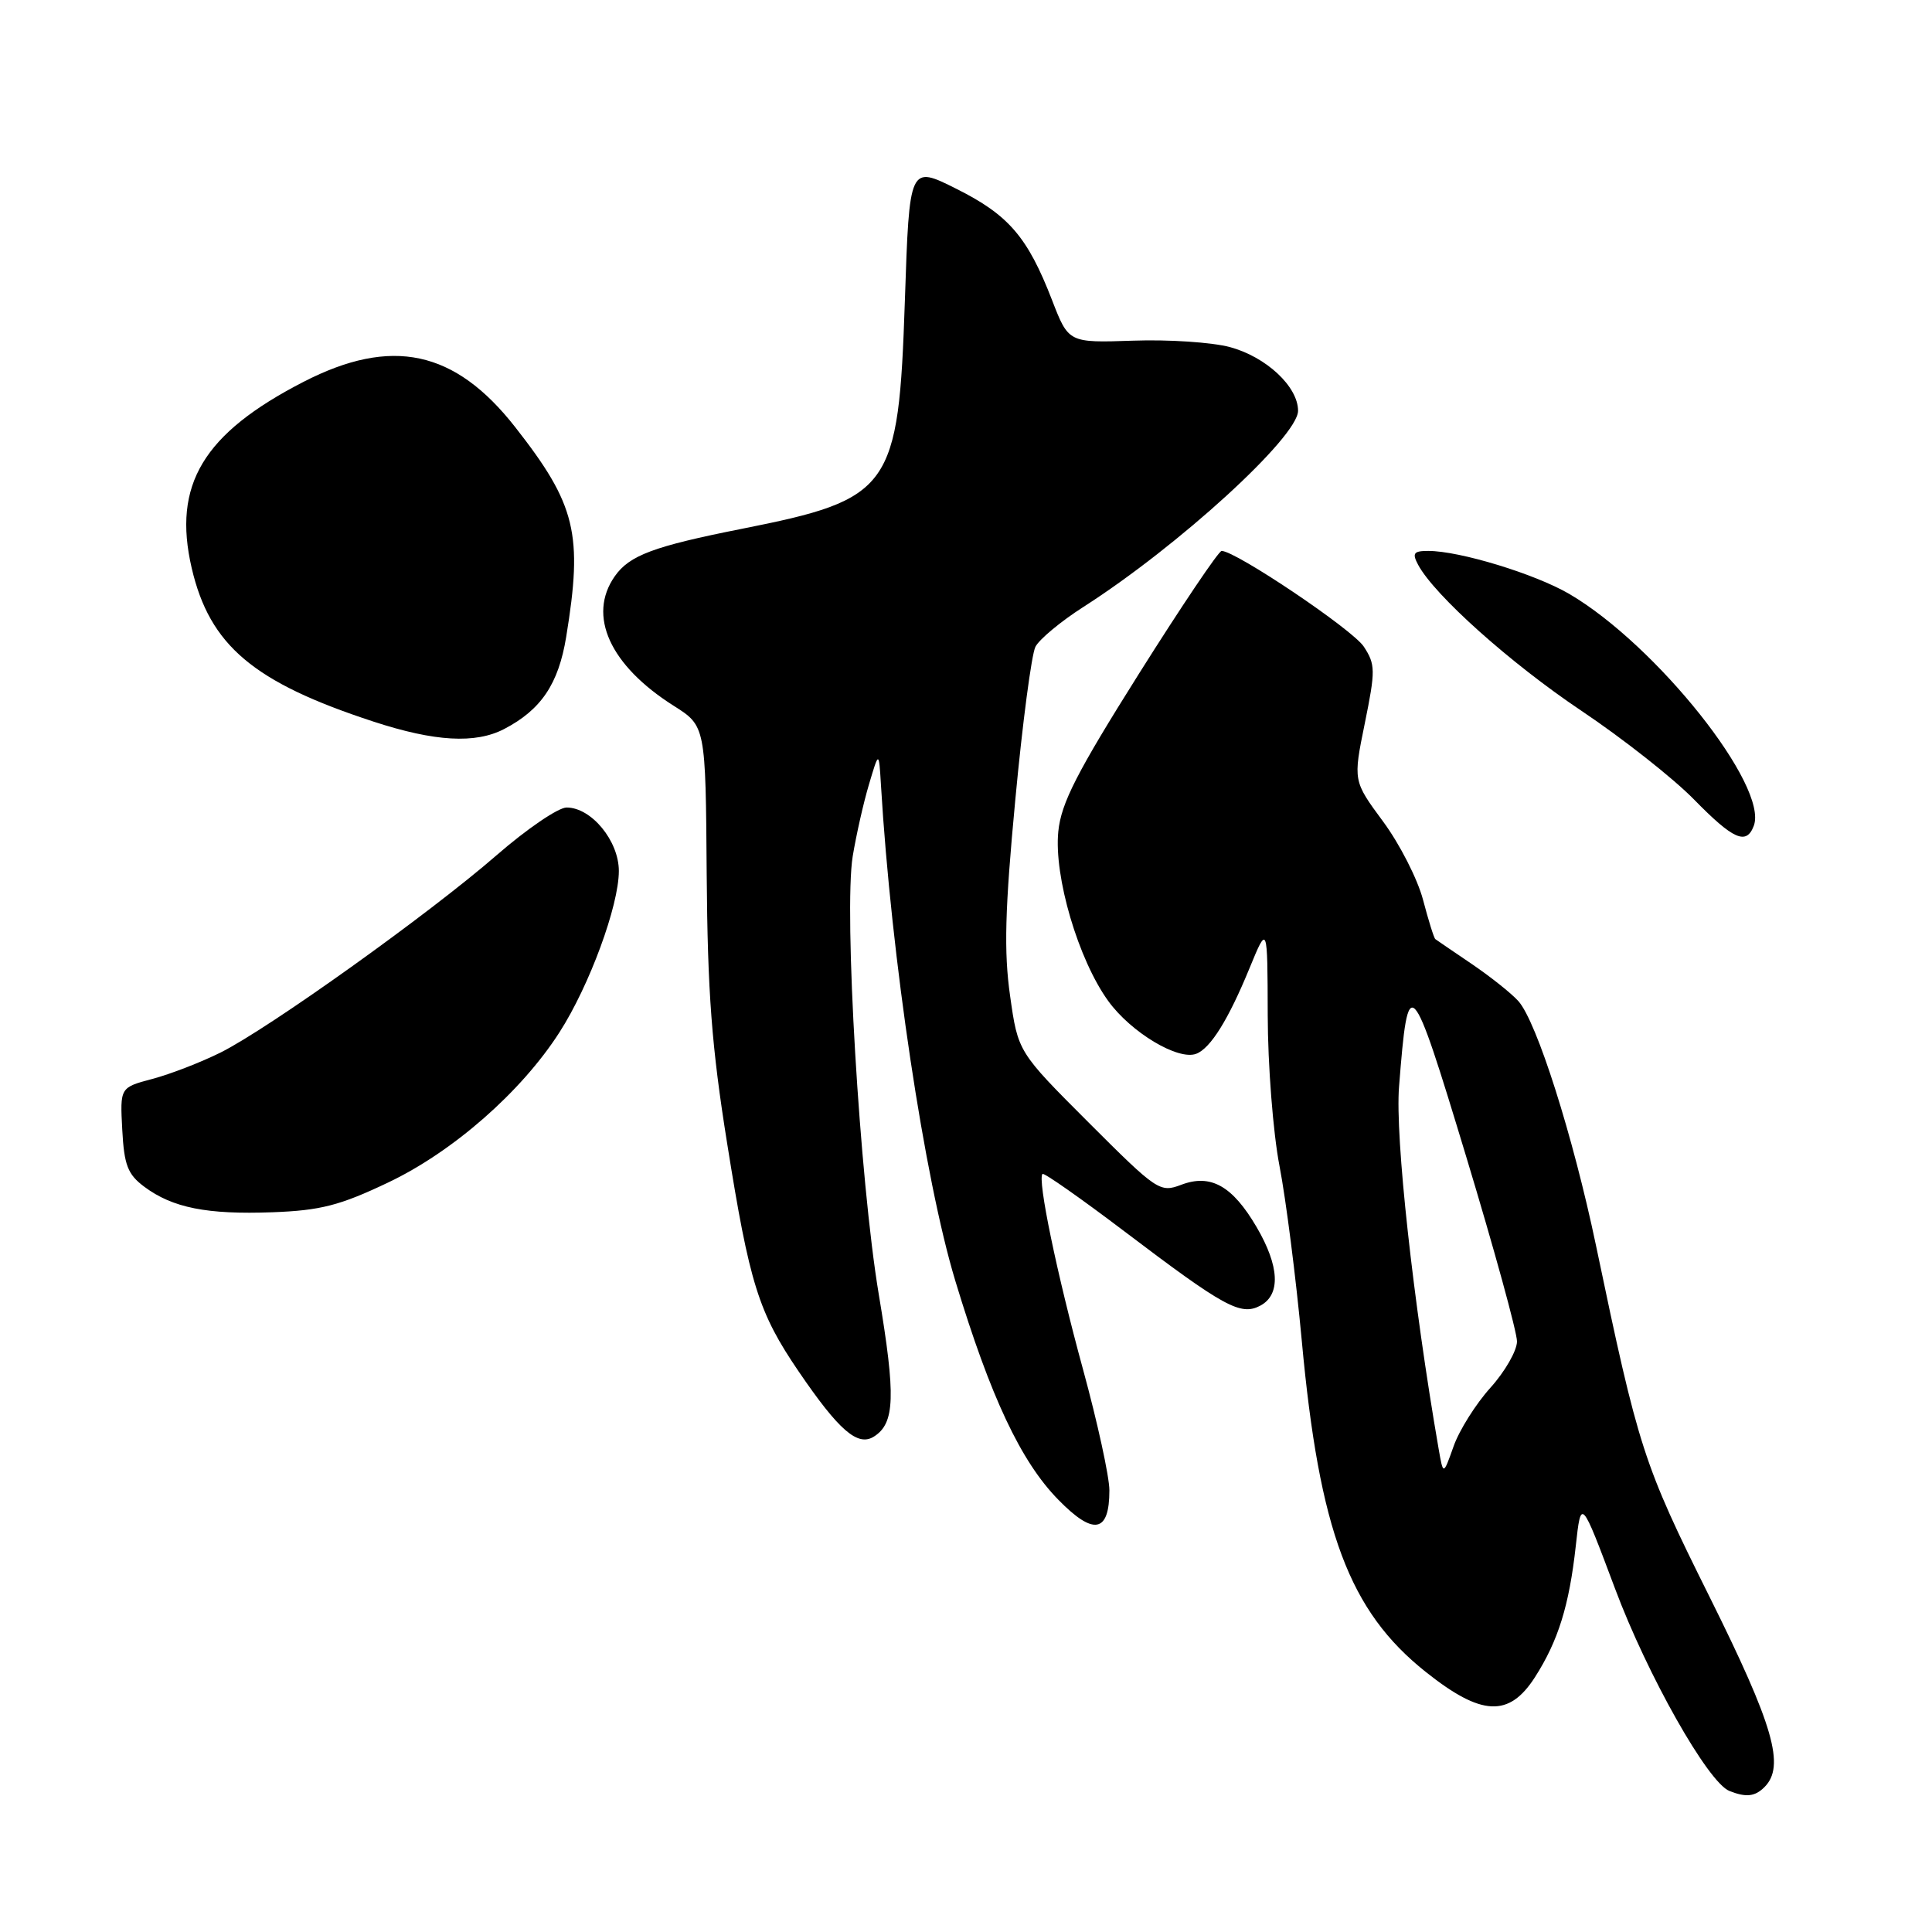<?xml version="1.0" encoding="UTF-8" standalone="no"?>
<!DOCTYPE svg PUBLIC "-//W3C//DTD SVG 1.1//EN" "http://www.w3.org/Graphics/SVG/1.1/DTD/svg11.dtd" >
<svg xmlns="http://www.w3.org/2000/svg" xmlns:xlink="http://www.w3.org/1999/xlink" version="1.1" viewBox="0 0 256 256">
 <g >
 <path fill="currentColor"
d=" M 233.80 236.80 C 236.57 234.03 235.03 228.68 226.51 211.56 C 217.72 193.90 217.13 192.05 211.47 165.00 C 208.43 150.50 203.62 135.35 201.19 132.65 C 200.26 131.61 197.47 129.40 195.00 127.72 C 192.53 126.05 190.36 124.57 190.19 124.44 C 190.01 124.31 189.28 121.97 188.56 119.23 C 187.84 116.49 185.46 111.82 183.27 108.86 C 179.29 103.47 179.29 103.47 180.84 95.86 C 182.27 88.83 182.26 88.05 180.71 85.68 C 179.24 83.43 163.74 73.00 161.87 73.00 C 161.48 73.00 156.56 80.31 150.93 89.25 C 142.67 102.38 140.61 106.40 140.23 110.18 C 139.63 116.13 142.88 127.16 146.85 132.64 C 149.87 136.81 156.12 140.55 158.51 139.63 C 160.40 138.91 162.78 135.09 165.58 128.26 C 167.95 122.50 167.95 122.50 167.98 134.50 C 167.99 141.10 168.69 150.10 169.54 154.50 C 170.39 158.90 171.72 169.31 172.49 177.63 C 174.82 202.91 178.78 213.48 188.92 221.54 C 196.29 227.41 199.95 227.59 203.38 222.25 C 206.46 217.45 207.93 212.74 208.80 204.83 C 209.50 198.50 209.50 198.50 214.00 210.50 C 218.30 221.99 226.32 236.18 229.15 237.31 C 231.37 238.19 232.54 238.06 233.80 236.80 Z  M 147.00 197.48 C 147.00 195.67 145.42 188.45 143.50 181.43 C 140.05 168.82 137.43 156.21 138.14 155.55 C 138.34 155.37 143.22 158.79 149.00 163.17 C 162.26 173.22 164.40 174.39 167.01 173.00 C 169.72 171.54 169.54 167.78 166.51 162.60 C 163.30 157.12 160.42 155.51 156.52 156.99 C 153.70 158.06 153.32 157.81 144.25 148.74 C 134.89 139.38 134.89 139.38 133.84 131.94 C 133.01 126.10 133.16 120.53 134.53 106.00 C 135.48 95.83 136.69 86.69 137.20 85.70 C 137.71 84.71 140.57 82.33 143.56 80.42 C 156.17 72.35 172.00 57.88 172.00 54.43 C 172.00 51.23 167.77 47.28 162.96 45.99 C 160.61 45.36 154.85 44.97 150.14 45.14 C 141.59 45.43 141.59 45.43 139.40 39.76 C 136.16 31.40 133.65 28.48 126.73 25.02 C 120.50 21.90 120.50 21.90 119.90 39.85 C 119.06 64.81 118.13 66.13 98.30 70.07 C 86.60 72.39 83.40 73.59 81.46 76.36 C 77.81 81.57 80.81 88.17 89.27 93.52 C 93.50 96.20 93.50 96.20 93.64 115.85 C 93.76 131.57 94.30 138.70 96.35 151.50 C 99.32 170.14 100.51 173.92 105.83 181.73 C 111.16 189.55 113.65 191.71 115.79 190.36 C 118.59 188.60 118.71 185.04 116.44 171.50 C 113.91 156.34 111.79 120.80 112.99 113.45 C 113.45 110.67 114.41 106.39 115.14 103.95 C 116.46 99.50 116.46 99.50 116.73 104.00 C 118.09 126.88 122.49 156.20 126.59 169.74 C 131.26 185.14 135.27 193.66 140.23 198.72 C 144.91 203.51 147.00 203.12 147.00 197.48 Z  M 51.41 156.70 C 60.01 152.62 69.07 144.68 74.13 136.79 C 78.10 130.61 82.00 120.01 82.00 115.41 C 82.00 111.42 78.36 107.00 75.08 107.00 C 73.97 107.00 69.79 109.85 65.78 113.34 C 56.84 121.11 35.66 136.25 29.24 139.46 C 26.63 140.76 22.57 142.33 20.20 142.96 C 15.90 144.10 15.90 144.10 16.20 149.70 C 16.45 154.39 16.92 155.61 19.12 157.25 C 22.88 160.05 27.43 160.95 36.12 160.63 C 42.47 160.39 45.02 159.74 51.41 156.70 Z  M 232.38 109.44 C 234.39 104.21 219.49 85.47 207.94 78.70 C 203.40 76.05 193.42 73.00 189.25 73.00 C 187.31 73.00 187.09 73.30 187.91 74.84 C 190.08 78.88 200.12 87.86 209.54 94.18 C 215.02 97.85 221.73 103.14 224.46 105.93 C 229.67 111.25 231.40 112.02 232.38 109.44 Z  M 66.80 96.60 C 71.70 94.05 74.00 90.63 75.02 84.41 C 77.26 70.75 76.32 66.87 68.27 56.60 C 60.27 46.38 51.89 44.59 40.21 50.60 C 26.92 57.44 22.84 64.23 25.40 75.27 C 27.79 85.53 33.57 90.41 49.50 95.62 C 57.61 98.27 62.99 98.58 66.80 96.60 Z  M 190.63 192.00 C 187.25 172.50 184.85 150.64 185.38 144.00 C 186.59 128.60 186.91 128.94 194.27 153.23 C 197.98 165.48 201.01 176.51 201.01 177.75 C 201.00 178.98 199.42 181.74 197.49 183.88 C 195.56 186.02 193.36 189.51 192.61 191.64 C 191.24 195.50 191.24 195.50 190.63 192.00 Z "/>
</g>
</svg>